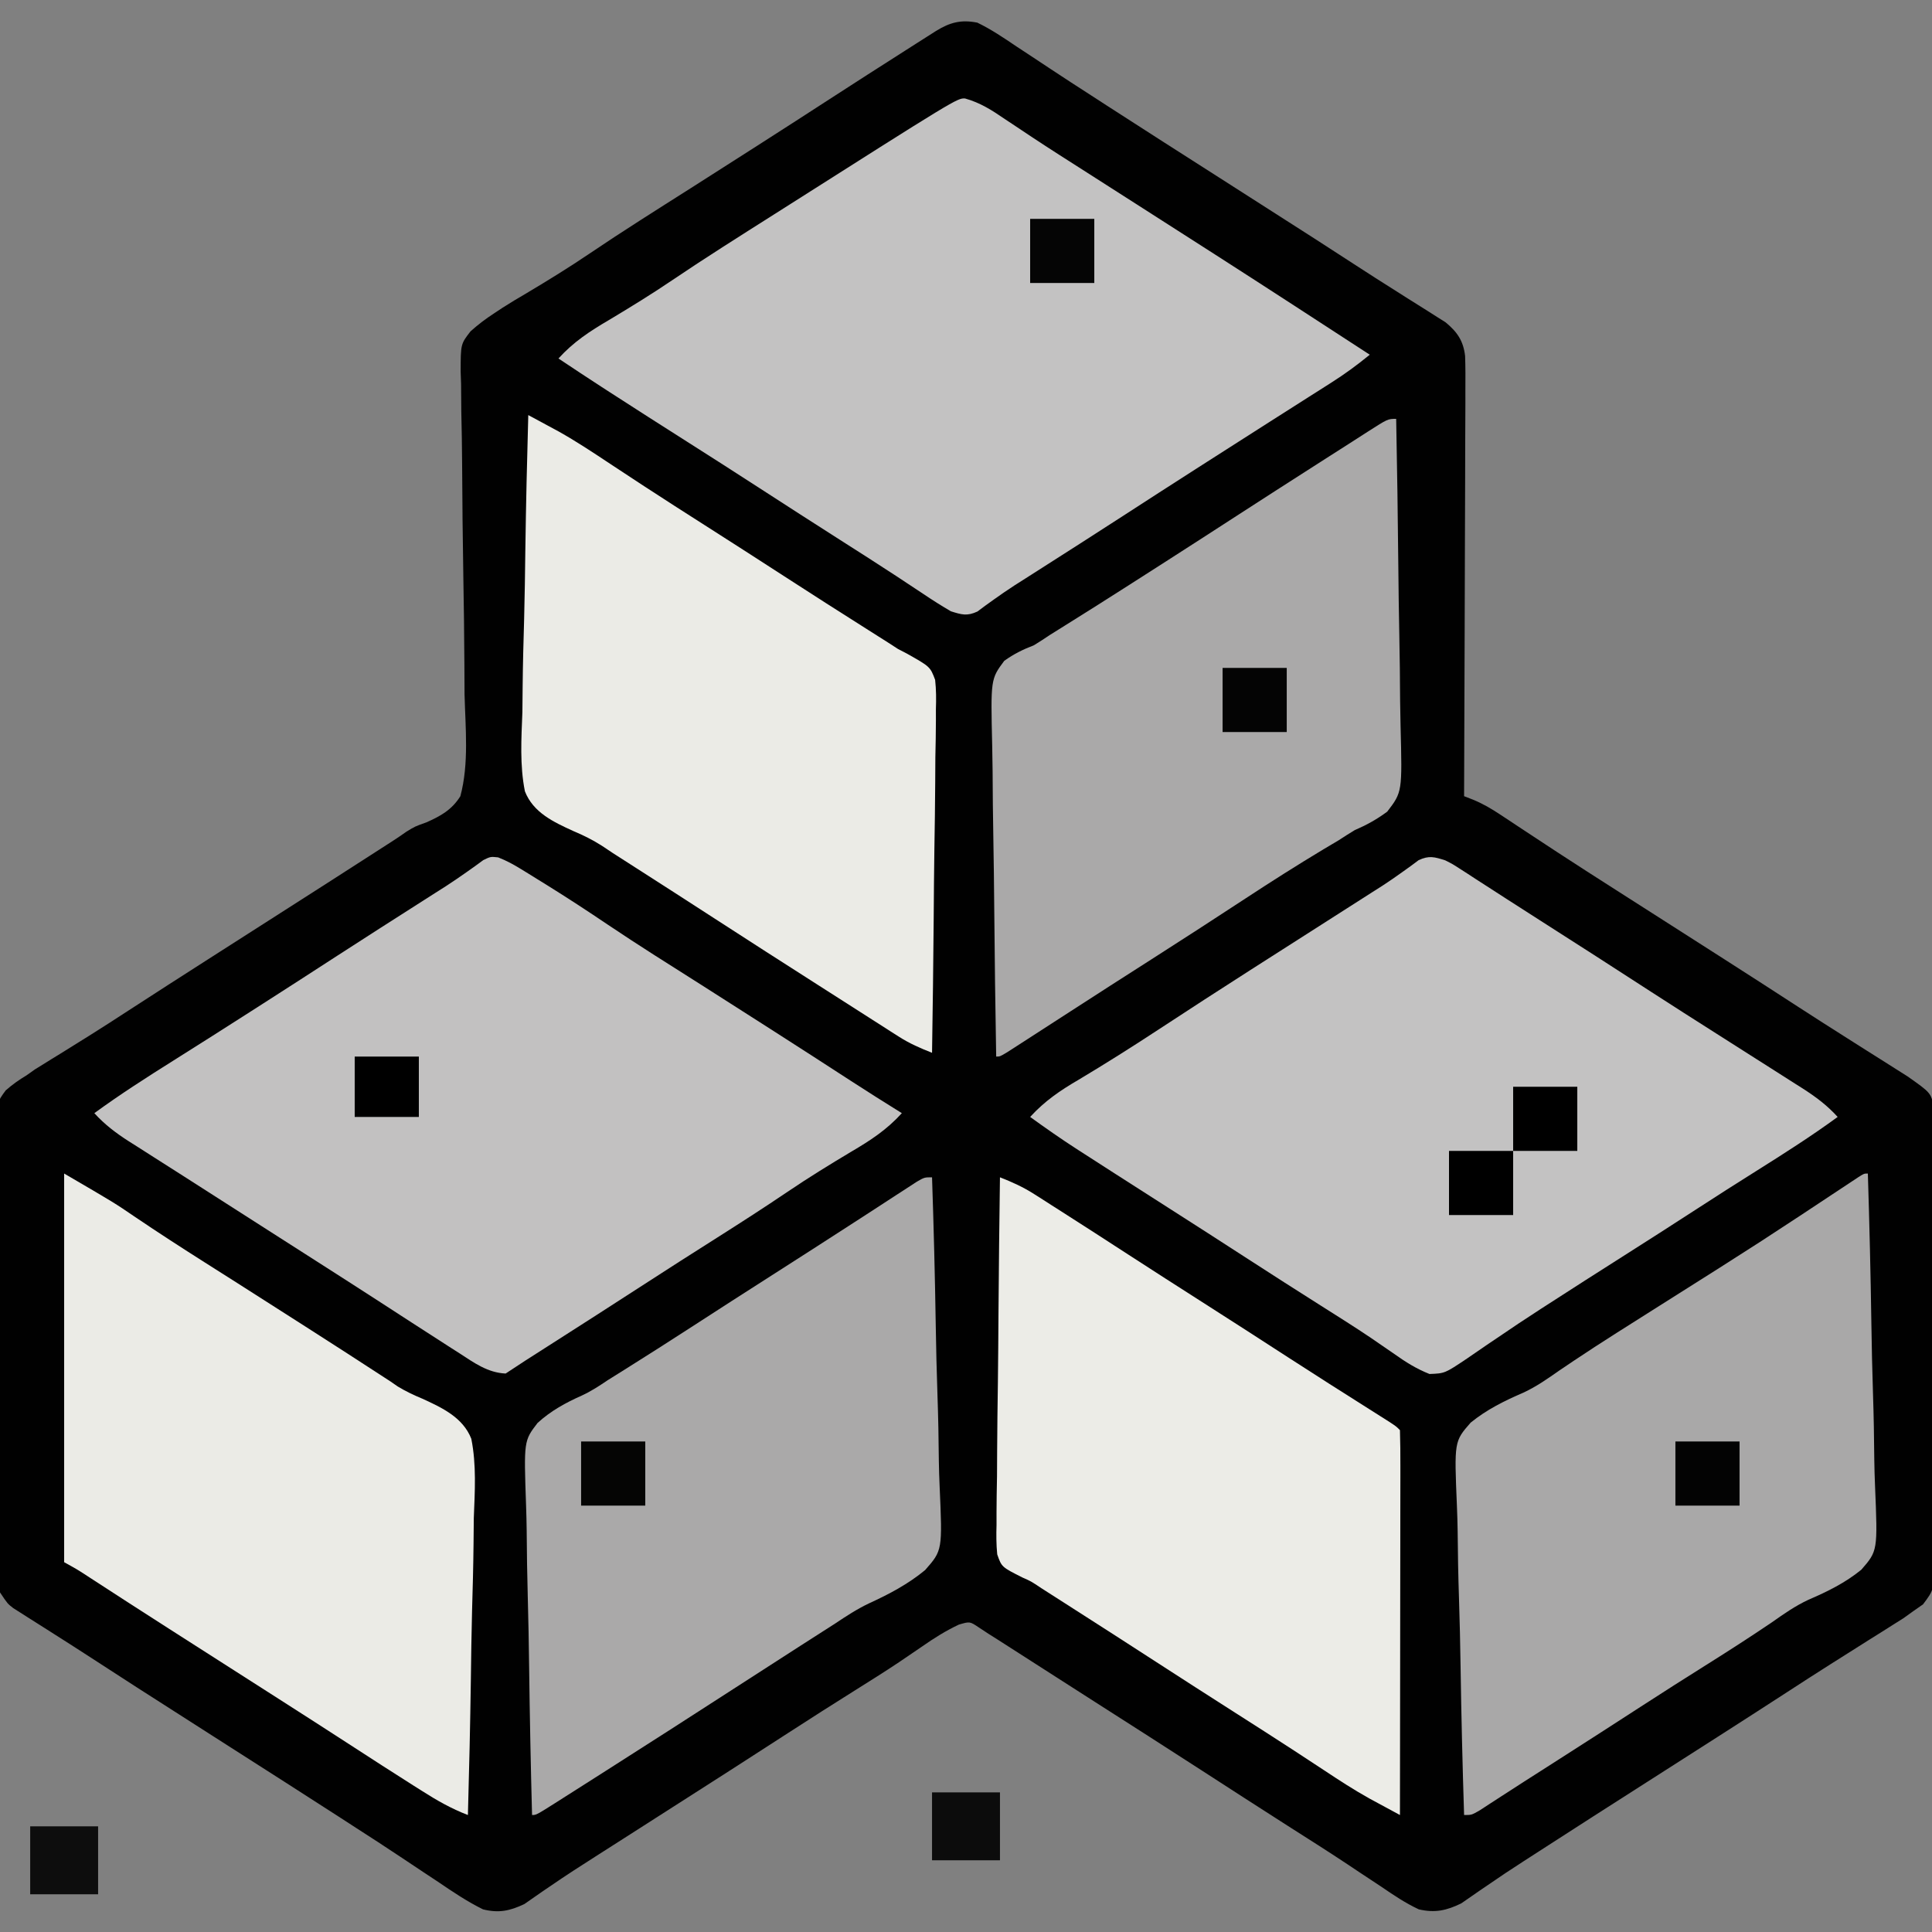 <?xml version="1.0" encoding="UTF-8"?>
<svg version="1.1" xmlns="http://www.w3.org/2000/svg" width="512" height="512">
<rect width="100%" height="100%" fill="#808080" stroke="none"/>
<path d="M0 0 C3.677 1.776 6.996 4.028 10.375 6.312 C11.839 7.274 11.839 7.274 13.333 8.254 C15.312 9.555 17.287 10.862 19.258 12.175 C22.92 14.612 26.615 16.994 30.312 19.375 C31.684 20.264 33.055 21.153 34.426 22.043 C44.255 28.407 54.134 34.693 64 41 C91.743 58.735 91.743 58.735 99.792 63.976 C103.634 66.479 107.496 68.946 111.379 71.387 C112.292 71.967 113.206 72.546 114.147 73.144 C115.923 74.271 117.704 75.39 119.491 76.499 C120.296 77.012 121.101 77.526 121.93 78.055 C122.644 78.503 123.358 78.952 124.093 79.414 C127.166 81.97 128.804 84.284 129.269 88.356 C129.37 91.405 129.371 94.441 129.341 97.491 C129.341 98.653 129.341 99.814 129.342 101.011 C129.34 104.847 129.316 108.683 129.293 112.52 C129.287 115.18 129.283 117.841 129.28 120.502 C129.271 126.788 129.246 133.074 129.216 139.361 C129.182 146.519 129.166 153.677 129.151 160.836 C129.12 175.557 129.067 190.279 129 205 C130.167 205.453 130.167 205.453 131.357 205.916 C134.036 207.015 136.23 208.316 138.641 209.914 C139.533 210.502 140.426 211.09 141.345 211.695 C142.304 212.332 143.262 212.969 144.25 213.625 C146.33 214.994 148.411 216.363 150.492 217.73 C151.567 218.437 152.642 219.144 153.749 219.873 C158.934 223.265 164.153 226.603 169.375 229.938 C170.407 230.597 171.438 231.256 172.501 231.935 C174.603 233.278 176.705 234.62 178.808 235.962 C184.207 239.409 189.604 242.86 195 246.312 C196.052 246.985 197.103 247.658 198.187 248.351 C204.619 252.468 211.041 256.6 217.442 260.763 C221.762 263.568 226.104 266.336 230.457 269.09 C232.174 270.179 233.89 271.268 235.607 272.357 C237.277 273.415 238.951 274.467 240.625 275.52 C241.652 276.172 242.68 276.824 243.738 277.496 C245.116 278.365 245.116 278.365 246.521 279.252 C252.725 283.626 252.725 283.626 253.506 287.524 C253.51 288.958 253.51 288.958 253.515 290.421 C253.527 291.521 253.54 292.622 253.553 293.756 C253.547 294.958 253.54 296.161 253.533 297.4 C253.542 298.67 253.551 299.941 253.56 301.249 C253.582 304.731 253.579 308.212 253.57 311.694 C253.565 314.601 253.572 317.509 253.58 320.416 C253.597 327.276 253.593 334.136 253.576 340.996 C253.559 348.071 253.575 355.145 253.608 362.219 C253.634 368.296 253.642 374.372 253.633 380.449 C253.628 384.077 253.63 387.705 253.651 391.333 C253.673 395.379 253.654 399.424 253.631 403.47 C253.643 404.671 253.654 405.872 253.667 407.109 C253.573 415.236 253.573 415.236 250.623 419.167 C249.757 419.772 248.892 420.377 248 421 C247.144 421.614 246.289 422.229 245.407 422.862 C244.494 423.436 243.581 424.01 242.641 424.602 C241.616 425.251 240.592 425.9 239.537 426.568 C238.452 427.247 237.368 427.926 236.25 428.625 C235.112 429.344 233.975 430.063 232.838 430.783 C230.583 432.211 228.326 433.636 226.068 435.06 C222.193 437.51 218.343 439.999 214.5 442.5 C202.277 450.43 189.987 458.255 177.711 466.103 C163.3 475.308 163.3 475.308 148.926 484.57 C147.544 485.464 146.16 486.357 144.776 487.247 C141.525 489.34 138.309 491.467 135.133 493.672 C134.197 494.308 134.197 494.308 133.243 494.957 C131.569 496.098 129.907 497.257 128.246 498.418 C124.303 500.34 121.247 500.982 117 500 C113.447 498.344 110.292 496.21 107.062 494 C105.112 492.712 103.162 491.424 101.211 490.137 C100.197 489.459 99.184 488.782 98.14 488.083 C92.869 484.586 87.524 481.208 82.188 477.812 C74.614 472.968 67.055 468.103 59.512 463.211 C50.149 457.144 40.742 451.147 31.342 445.138 C27.898 442.935 24.457 440.73 21.016 438.523 C19.871 437.79 18.727 437.056 17.582 436.323 C15.407 434.929 13.233 433.535 11.059 432.14 C10.075 431.51 9.091 430.88 8.078 430.23 C7.216 429.678 6.354 429.125 5.466 428.555 C4.652 428.042 3.838 427.529 3 427 C2.13 426.427 1.26 425.855 0.364 425.264 C-1.993 423.687 -1.993 423.687 -4.895 424.539 C-8.398 426.187 -11.525 428.164 -14.688 430.375 C-16.015 431.282 -17.345 432.187 -18.676 433.09 C-19.377 433.565 -20.077 434.041 -20.799 434.531 C-24.61 437.075 -28.493 439.504 -32.375 441.938 C-38.317 445.67 -44.24 449.428 -50.125 453.25 C-60.284 459.846 -70.493 466.364 -80.698 472.889 C-85.118 475.715 -89.537 478.542 -93.955 481.37 C-96.088 482.735 -98.223 484.096 -100.359 485.456 C-104.745 488.251 -109.116 491.052 -113.398 494.004 C-114.032 494.435 -114.666 494.865 -115.32 495.309 C-116.901 496.39 -118.469 497.491 -120.035 498.594 C-123.916 500.435 -126.86 501.028 -131 500 C-135.221 497.916 -139.049 495.332 -142.938 492.688 C-144.06 491.944 -145.184 491.201 -146.309 490.461 C-148.539 488.99 -150.761 487.509 -152.98 486.021 C-156.792 483.47 -160.642 480.981 -164.5 478.5 C-165.844 477.629 -167.188 476.758 -168.531 475.887 C-178.327 469.549 -188.17 463.284 -198 457 C-224.721 439.918 -224.721 439.918 -235.973 432.605 C-238.886 430.714 -241.812 428.847 -244.746 426.988 C-245.923 426.239 -245.923 426.239 -247.123 425.474 C-248.628 424.516 -250.135 423.562 -251.646 422.614 C-252.319 422.185 -252.991 421.755 -253.684 421.312 C-254.277 420.937 -254.871 420.562 -255.482 420.176 C-257 419 -257 419 -259 416 C-259.266 413.602 -259.266 413.602 -259.288 410.706 C-259.3 409.609 -259.313 408.511 -259.327 407.38 C-259.33 406.175 -259.334 404.97 -259.338 403.729 C-259.35 402.461 -259.361 401.192 -259.373 399.885 C-259.404 396.404 -259.421 392.922 -259.433 389.441 C-259.441 387.265 -259.452 385.089 -259.462 382.913 C-259.495 376.103 -259.519 369.294 -259.531 362.484 C-259.545 354.626 -259.589 346.77 -259.659 338.913 C-259.71 332.837 -259.735 326.762 -259.74 320.686 C-259.743 317.058 -259.758 313.431 -259.801 309.803 C-259.848 305.755 -259.84 301.708 -259.826 297.659 C-259.859 295.861 -259.859 295.861 -259.893 294.027 C-259.803 286.076 -259.803 286.076 -257.466 282.944 C-255.713 281.416 -253.996 280.186 -252 279 C-250.877 278.204 -250.877 278.204 -249.731 277.392 C-248.754 276.79 -248.754 276.79 -247.758 276.176 C-247.011 275.711 -246.265 275.246 -245.496 274.767 C-244.713 274.287 -243.931 273.807 -243.125 273.312 C-241.421 272.252 -239.718 271.191 -238.016 270.129 C-237.168 269.602 -236.321 269.075 -235.447 268.532 C-231.898 266.31 -228.385 264.034 -224.875 261.75 C-217.934 257.243 -210.972 252.772 -204 248.312 C-202.416 247.299 -202.416 247.299 -200.8 246.266 C-196.438 243.476 -192.074 240.687 -187.711 237.897 C-172.184 227.973 -172.184 227.973 -156.688 218 C-155.766 217.406 -155.766 217.406 -154.826 216.8 C-153.627 216.023 -152.444 215.221 -151.279 214.394 C-149 213 -149 213 -146.022 211.943 C-142.176 210.239 -139.236 208.591 -137 205 C-134.677 196.353 -135.667 186.853 -135.891 177.996 C-135.911 175.311 -135.926 172.627 -135.932 169.942 C-135.964 162.161 -136.085 154.383 -136.215 146.604 C-136.375 136.698 -136.491 126.793 -136.534 116.886 C-136.557 112.268 -136.647 107.653 -136.751 103.036 C-136.773 100.616 -136.792 98.196 -136.81 95.775 C-136.867 94.135 -136.867 94.135 -136.926 92.461 C-136.911 85.179 -136.911 85.179 -134.311 81.815 C-132.288 80.003 -130.276 78.479 -128 77 C-126.899 76.271 -126.899 76.271 -125.775 75.527 C-123.694 74.188 -121.576 72.934 -119.438 71.688 C-113.782 68.313 -108.202 64.882 -102.75 61.188 C-93.959 55.249 -84.986 49.603 -76.027 43.922 C-70.739 40.564 -65.463 37.189 -60.188 33.812 C-59.127 33.134 -58.067 32.455 -56.974 31.756 C-51.076 27.979 -45.188 24.187 -39.312 20.375 C-32.583 16.01 -25.827 11.686 -19.062 7.375 C-18.095 6.758 -17.128 6.141 -16.132 5.505 C-15.234 4.934 -14.336 4.362 -13.41 3.773 C-12.607 3.262 -11.804 2.751 -10.977 2.224 C-7.282 -0.064 -4.305 -0.857 0 0 Z " fill="#010101" transform="translate(259,6)"/>
<path d="M0 0 C1.915 0.961 1.915 0.961 3.766 2.16 C4.834 2.844 4.834 2.844 5.924 3.541 C6.692 4.043 7.459 4.545 8.25 5.062 C9.068 5.588 9.885 6.114 10.728 6.656 C12.523 7.811 14.316 8.968 16.106 10.129 C19.134 12.087 22.171 14.03 25.211 15.969 C35.056 22.251 44.884 28.56 54.68 34.918 C60.432 38.646 66.215 42.325 72 46 C74.776 47.766 77.552 49.533 80.327 51.3 C82.074 52.411 83.822 53.521 85.571 54.63 C87.926 56.123 90.276 57.623 92.625 59.125 C93.317 59.562 94.009 59.999 94.723 60.449 C98.208 62.686 101.193 64.908 104 68 C97.014 73.1 89.762 77.722 82.439 82.318 C77.162 85.631 71.911 88.979 66.688 92.375 C60.15 96.623 53.581 100.82 47 105 C40.444 109.165 33.896 113.343 27.375 117.562 C26.709 117.991 26.043 118.419 25.356 118.86 C21.437 121.388 17.564 123.972 13.715 126.605 C12.817 127.211 11.918 127.817 10.993 128.441 C9.243 129.622 7.503 130.816 5.773 132.026 C-0.106 135.966 -0.106 135.966 -4.176 136.121 C-7.615 134.756 -10.508 132.95 -13.5 130.812 C-14.824 129.899 -16.149 128.987 -17.477 128.078 C-18.556 127.337 -18.556 127.337 -19.657 126.58 C-24.004 123.649 -28.444 120.864 -32.875 118.062 C-39.372 113.944 -45.861 109.814 -52.312 105.625 C-59.356 101.053 -66.425 96.523 -73.5 92 C-88.601 82.341 -88.601 82.341 -95.625 77.812 C-96.28 77.392 -96.936 76.971 -97.611 76.537 C-101.832 73.81 -105.929 70.946 -110 68 C-106.127 63.765 -102.062 61.007 -97.125 58.125 C-89.956 53.842 -82.918 49.397 -75.938 44.812 C-67.862 39.516 -59.763 34.262 -51.625 29.062 C-50.598 28.406 -49.571 27.75 -48.513 27.074 C-45.343 25.049 -42.171 23.024 -39 21 C-35.596 18.827 -32.193 16.653 -28.791 14.478 C-26.664 13.119 -24.537 11.76 -22.409 10.403 C-21.439 9.782 -20.468 9.162 -19.469 8.523 C-18.543 7.935 -17.618 7.347 -16.664 6.741 C-14.904 5.591 -13.168 4.401 -11.461 3.173 C-10.68 2.613 -9.899 2.053 -9.094 1.477 C-8.083 0.724 -8.083 0.724 -7.053 -0.044 C-4.285 -1.333 -2.873 -0.915 0 0 Z " fill="#C3C2C2" transform="translate(383,228)"/>
<path d="M0 0 C4.056 1.129 7.15 3.123 10.582 5.473 C12.098 6.482 13.615 7.489 15.133 8.496 C15.955 9.045 16.777 9.594 17.624 10.159 C22.467 13.365 27.372 16.475 32.27 19.598 C34.415 20.97 36.561 22.342 38.707 23.715 C40.894 25.113 43.082 26.512 45.27 27.91 C59.293 36.875 73.312 45.843 87.27 54.91 C88.147 55.48 89.024 56.05 89.928 56.637 C95.71 60.393 101.49 64.151 107.27 67.91 C104.023 70.576 100.737 72.986 97.191 75.238 C96.208 75.865 95.224 76.492 94.211 77.138 C93.158 77.805 92.105 78.473 91.02 79.16 C89.34 80.23 87.661 81.299 85.981 82.369 C84.239 83.478 82.495 84.587 80.752 85.695 C75.251 89.193 69.76 92.708 64.27 96.223 C63.219 96.895 62.169 97.567 61.087 98.259 C54.65 102.379 48.227 106.517 41.816 110.678 C34.263 115.574 26.674 120.414 19.084 125.254 C18.073 125.9 17.061 126.546 16.02 127.211 C15.044 127.83 14.068 128.45 13.062 129.088 C11.247 130.273 9.456 131.495 7.695 132.759 C6.915 133.318 6.136 133.877 5.332 134.453 C4.328 135.202 4.328 135.202 3.305 135.966 C0.558 137.24 -0.882 136.809 -3.73 135.91 C-6.226 134.455 -8.592 132.962 -10.98 131.348 C-12.495 130.345 -14.011 129.344 -15.527 128.344 C-16.354 127.796 -17.181 127.248 -18.033 126.683 C-23.066 123.375 -28.152 120.149 -33.23 116.91 C-40.306 112.388 -47.375 107.857 -54.418 103.285 C-60.832 99.123 -67.276 95.01 -73.73 90.91 C-80.58 86.559 -87.418 82.194 -94.23 77.785 C-94.906 77.348 -95.581 76.911 -96.277 76.461 C-100.115 73.973 -103.931 71.455 -107.73 68.91 C-103.746 64.525 -99.448 61.704 -94.355 58.723 C-88.639 55.305 -82.994 51.834 -77.48 48.098 C-68.689 42.16 -59.716 36.513 -50.757 30.833 C-2.101 -0.069 -2.101 -0.069 0 0 Z " fill="#C3C2C2" transform="translate(255.73,26.09)"/>
<path d="M0 0 C2.078 0.824 3.884 1.77 5.788 2.94 C6.51 3.382 7.231 3.823 7.975 4.278 C8.742 4.755 9.509 5.233 10.3 5.726 C11.105 6.222 11.909 6.719 12.739 7.23 C18.249 10.651 23.667 14.19 29.042 17.819 C37.239 23.337 45.616 28.575 53.961 33.866 C59.248 37.224 64.524 40.599 69.8 43.976 C70.85 44.648 71.901 45.32 72.983 46.012 C79.84 50.404 86.686 54.812 93.512 59.252 C97.972 62.149 102.47 64.982 106.988 67.788 C103.003 72.174 98.706 74.994 93.613 77.976 C87.897 81.394 82.251 84.864 76.738 88.601 C70.597 92.751 64.372 96.757 58.113 100.726 C51.616 104.845 45.127 108.974 38.675 113.163 C30.234 118.643 21.756 124.064 13.275 129.483 C12.245 130.142 11.214 130.801 10.152 131.479 C9.228 132.069 8.305 132.659 7.353 133.267 C5.554 134.424 3.768 135.601 1.988 136.788 C-2.785 136.571 -6.372 133.942 -10.262 131.413 C-11.317 130.74 -11.317 130.74 -12.394 130.054 C-14.605 128.641 -16.81 127.216 -19.012 125.788 C-20.329 124.939 -21.645 124.09 -22.962 123.241 C-25.72 121.46 -28.474 119.674 -31.227 117.886 C-36.807 114.267 -42.41 110.684 -48.012 107.101 C-49.068 106.425 -50.124 105.75 -51.211 105.054 C-54.478 102.965 -57.745 100.877 -61.012 98.788 C-68.402 94.064 -75.79 89.337 -83.174 84.604 C-85.852 82.89 -88.535 81.184 -91.219 79.479 C-92.755 78.499 -94.29 77.519 -95.825 76.538 C-96.847 75.894 -96.847 75.894 -97.889 75.236 C-101.315 73.04 -104.269 70.801 -107.012 67.788 C-100.208 62.821 -93.157 58.306 -86.025 53.828 C-79.124 49.495 -72.25 45.12 -65.387 40.726 C-64.314 40.038 -63.24 39.35 -62.133 38.642 C-55.597 34.453 -49.073 30.248 -42.561 26.021 C-35.007 21.125 -27.417 16.284 -19.827 11.444 C-18.816 10.799 -17.804 10.153 -16.762 9.487 C-15.301 8.558 -15.301 8.558 -13.809 7.61 C-11.984 6.421 -10.18 5.198 -8.403 3.939 C-7.614 3.38 -6.825 2.821 -6.012 2.245 C-5.332 1.746 -4.651 1.247 -3.95 0.733 C-2.012 -0.212 -2.012 -0.212 0 0 Z " fill="#C2C1C1" transform="translate(132.012,227.212)"/>
<path d="M0 0 C13.356 7.791 13.356 7.791 18.875 11.562 C24.977 15.688 31.155 19.68 37.375 23.625 C38.297 24.21 39.22 24.795 40.17 25.398 C42.104 26.625 44.039 27.851 45.973 29.078 C51.261 32.436 56.537 35.811 61.812 39.188 C62.869 39.863 63.925 40.539 65.013 41.235 C71.632 45.474 78.242 49.726 84.822 54.024 C85.408 54.405 85.994 54.787 86.598 55.18 C87.192 55.592 87.786 56.005 88.399 56.43 C90.565 57.737 92.556 58.675 94.875 59.644 C100.148 62.055 105.67 64.619 107.901 70.29 C109.291 77.218 108.834 84.27 108.562 91.289 C108.533 93.562 108.51 95.834 108.494 98.107 C108.433 104.064 108.276 110.015 108.099 115.97 C107.934 122.056 107.862 128.143 107.781 134.23 C107.61 146.156 107.337 158.078 107 170 C102.585 168.311 98.725 166.096 94.75 163.562 C94.047 163.119 93.343 162.675 92.619 162.217 C87.046 158.69 81.505 155.111 75.974 151.519 C69.666 147.423 63.336 143.364 57 139.312 C55.417 138.3 55.417 138.3 53.801 137.266 C50.534 135.177 47.267 133.089 44 131 C39.666 128.23 35.333 125.459 31 122.688 C29.965 122.026 28.931 121.364 27.865 120.683 C20.875 116.209 13.9 111.714 6.947 107.184 C3.551 104.96 3.551 104.96 0 103 C0 69.01 0 35.02 0 0 Z " fill="#EBEBE6" transform="translate(17,311)"/>
<path d="M0 0 C0.418 13.238 0.737 26.475 0.933 39.719 C1.026 45.869 1.153 52.016 1.358 58.164 C1.554 64.104 1.661 70.039 1.708 75.982 C1.741 78.242 1.806 80.503 1.903 82.762 C2.617 99.991 2.617 99.991 -1.733 104.992 C-6.005 108.476 -10.703 110.78 -15.741 112.951 C-19.234 114.573 -22.301 116.723 -25.438 118.938 C-31.015 122.716 -36.671 126.354 -42.375 129.938 C-48.317 133.671 -54.24 137.428 -60.125 141.25 C-67.356 145.946 -74.612 150.603 -81.875 155.25 C-82.909 155.912 -83.943 156.573 -85.008 157.255 C-87.015 158.538 -89.022 159.82 -91.03 161.1 C-93.07 162.405 -95.104 163.719 -97.134 165.041 C-98.123 165.682 -99.113 166.324 -100.133 166.984 C-101.021 167.564 -101.909 168.144 -102.825 168.741 C-105 170 -105 170 -107 170 C-107.418 156.892 -107.737 143.786 -107.933 130.672 C-108.026 124.582 -108.153 118.497 -108.358 112.409 C-108.554 106.528 -108.661 100.651 -108.708 94.766 C-108.741 92.528 -108.806 90.29 -108.903 88.053 C-109.617 70.993 -109.617 70.993 -105.264 66.015 C-100.987 62.537 -96.287 60.221 -91.249 58.046 C-87.811 56.447 -84.852 54.362 -81.75 52.188 C-81.077 51.735 -80.405 51.282 -79.711 50.816 C-79.17 50.45 -78.628 50.084 -78.07 49.707 C-70.488 44.629 -62.734 39.809 -55.027 34.922 C-28.559 18.214 -28.559 18.214 -2.469 0.926 C-1 0 -1 0 0 0 Z " fill="#A9A8A8" transform="translate(495,311)"/>
<path d="M0 0 C1.726 0.929 3.45 1.861 5.173 2.793 C6.614 3.571 6.614 3.571 8.083 4.365 C12.745 6.978 17.175 9.919 21.625 12.875 C23.64 14.202 25.656 15.527 27.672 16.852 C28.708 17.533 29.743 18.213 30.811 18.915 C36.14 22.399 41.507 25.825 46.875 29.25 C53.826 33.688 60.771 38.134 67.688 42.625 C75.176 47.487 82.709 52.279 90.253 57.055 C91.128 57.611 92.004 58.166 92.906 58.738 C93.673 59.223 94.439 59.708 95.229 60.208 C96.143 60.8 97.058 61.391 98 62 C98.727 62.375 99.454 62.751 100.203 63.138 C106.498 66.676 106.498 66.676 107.819 70.16 C108.109 72.796 108.115 75.302 108.022 77.953 C108.024 79.432 108.024 79.432 108.026 80.94 C108.019 84.189 107.95 87.432 107.879 90.68 C107.862 92.936 107.849 95.191 107.84 97.447 C107.806 103.376 107.718 109.303 107.618 115.232 C107.526 121.284 107.485 127.337 107.439 133.391 C107.343 145.261 107.189 157.13 107 169 C103.885 167.779 101.055 166.546 98.234 164.742 C97.522 164.29 96.81 163.837 96.076 163.371 C95.308 162.877 94.541 162.384 93.75 161.875 C92.932 161.354 92.115 160.832 91.272 160.295 C89.478 159.15 87.685 158.004 85.894 156.855 C82.861 154.911 79.825 152.973 76.789 151.035 C67.676 145.216 58.572 139.383 49.5 133.5 C42.493 128.957 35.469 124.442 28.438 119.938 C26.949 118.982 26.949 118.982 25.43 118.008 C24.441 117.375 23.452 116.742 22.434 116.09 C21.482 115.454 20.529 114.818 19.549 114.163 C17.082 112.58 14.625 111.369 11.927 110.232 C6.702 107.851 1.303 105.337 -0.892 99.715 C-2.285 92.783 -1.834 85.735 -1.562 78.711 C-1.533 76.438 -1.51 74.166 -1.494 71.893 C-1.433 65.936 -1.276 59.985 -1.099 54.03 C-0.934 47.944 -0.862 41.857 -0.781 35.77 C-0.61 23.844 -0.337 11.922 0 0 Z " fill="#EBEBE6" transform="translate(140,110)"/>
<path d="M0 0 C0.441 13.091 0.778 26.179 0.984 39.276 C1.083 45.358 1.217 51.436 1.433 57.516 C1.641 63.391 1.754 69.261 1.803 75.139 C1.838 77.374 1.906 79.608 2.009 81.841 C2.762 98.864 2.762 98.864 -1.847 104.097 C-6.386 107.839 -11.378 110.464 -16.705 112.907 C-19.917 114.437 -22.77 116.31 -25.727 118.285 C-26.706 118.912 -27.685 119.538 -28.693 120.184 C-30.145 121.114 -30.145 121.114 -31.625 122.062 C-32.688 122.743 -33.751 123.424 -34.846 124.125 C-40.74 127.902 -46.626 131.691 -52.5 135.5 C-63.633 142.719 -74.813 149.865 -86 157 C-86.976 157.623 -87.952 158.246 -88.958 158.887 C-91.637 160.594 -94.318 162.298 -97 164 C-97.801 164.51 -98.602 165.021 -99.427 165.547 C-104.884 169 -104.884 169 -106 169 C-106.348 155.874 -106.614 142.75 -106.777 129.621 C-106.855 123.523 -106.961 117.429 -107.132 111.333 C-107.295 105.446 -107.384 99.561 -107.423 93.671 C-107.451 91.429 -107.505 89.188 -107.586 86.947 C-108.181 69.845 -108.181 69.845 -104.537 65.092 C-101.024 61.888 -97.111 59.748 -92.789 57.822 C-90.361 56.706 -88.189 55.276 -85.977 53.785 C-84.527 52.876 -83.077 51.968 -81.625 51.062 C-75.682 47.331 -69.76 43.572 -63.875 39.75 C-56.77 35.135 -49.639 30.563 -42.5 26 C-35.196 21.331 -27.899 16.653 -20.625 11.938 C-19.293 11.076 -17.961 10.214 -16.629 9.352 C-14.279 7.831 -11.933 6.304 -9.59 4.773 C-8.591 4.126 -7.592 3.479 -6.562 2.812 C-5.718 2.262 -4.874 1.712 -4.004 1.145 C-2 0 -2 0 0 0 Z " fill="#AAA9A9" transform="translate(247,312)"/>
<path d="M0 0 C3.227 1.262 6.124 2.568 9.047 4.434 C9.8 4.912 10.553 5.389 11.329 5.882 C12.527 6.652 12.527 6.652 13.75 7.438 C14.594 7.975 15.438 8.513 16.308 9.067 C22.276 12.876 28.223 16.717 34.161 20.572 C40.589 24.744 47.043 28.873 53.5 33 C61.231 37.941 68.95 42.899 76.645 47.896 C83.716 52.48 90.834 56.99 97.956 61.495 C98.857 62.066 99.759 62.638 100.688 63.227 C101.496 63.738 102.304 64.249 103.137 64.776 C105 66 105 66 106 67 C106.095 70.166 106.126 73.31 106.114 76.477 C106.114 77.472 106.114 78.467 106.114 79.492 C106.113 82.798 106.105 86.104 106.098 89.41 C106.096 91.696 106.094 93.981 106.093 96.266 C106.09 102.295 106.08 108.323 106.069 114.352 C106.058 120.498 106.054 126.645 106.049 132.791 C106.038 144.861 106.021 156.93 106 169 C104.261 168.062 102.523 167.121 100.786 166.179 C99.818 165.656 98.85 165.132 97.853 164.592 C93.731 162.291 89.806 159.735 85.875 157.125 C84.137 155.983 82.399 154.843 80.66 153.703 C79.748 153.104 78.835 152.506 77.895 151.889 C72.724 148.515 67.517 145.197 62.312 141.875 C55.363 137.435 48.418 132.989 41.5 128.5 C34.329 123.849 27.136 119.233 19.938 114.625 C18.878 113.946 17.818 113.268 16.727 112.568 C15.712 111.919 14.698 111.27 13.652 110.602 C12.755 110.027 11.858 109.453 10.933 108.862 C8.215 107.046 8.215 107.046 5.995 106.074 C0.445 103.277 0.445 103.277 -0.726 99.917 C-0.987 97.27 -0.99 94.728 -0.908 92.069 C-0.909 91.073 -0.911 90.078 -0.912 89.052 C-0.906 85.766 -0.844 82.484 -0.781 79.199 C-0.766 76.92 -0.755 74.64 -0.747 72.36 C-0.716 66.364 -0.638 60.369 -0.549 54.373 C-0.467 48.254 -0.431 42.134 -0.391 36.014 C-0.305 24.008 -0.168 12.004 0 0 Z " fill="#ECECE7" transform="translate(265,312)"/>
<path d="M0 0 C0.255 13.03 0.45 26.06 0.57 39.092 C0.627 45.144 0.705 51.194 0.83 57.245 C0.95 63.087 1.015 68.927 1.044 74.771 C1.064 76.997 1.104 79.224 1.163 81.449 C1.611 98.899 1.611 98.899 -2.374 104.097 C-5.185 106.175 -7.802 107.613 -11 109 C-12.415 109.865 -13.819 110.747 -15.203 111.66 C-16.55 112.465 -17.899 113.265 -19.25 114.062 C-26.287 118.291 -33.198 122.684 -40.062 127.188 C-48.302 132.592 -56.57 137.947 -64.875 143.25 C-72.054 147.835 -79.228 152.428 -86.375 157.062 C-96.137 163.387 -96.137 163.387 -100.5 166.188 C-101.356 166.738 -102.212 167.288 -103.094 167.855 C-105 169 -105 169 -106 169 C-106.232 155.822 -106.409 142.645 -106.518 129.465 C-106.57 123.345 -106.641 117.226 -106.754 111.107 C-106.863 105.2 -106.923 99.295 -106.949 93.387 C-106.967 91.134 -107.003 88.882 -107.057 86.63 C-107.464 68.966 -107.464 68.966 -103.857 64.122 C-101.277 62.285 -98.944 61.136 -96 60 C-94.563 59.115 -93.141 58.204 -91.746 57.254 C-90.311 56.355 -88.875 55.457 -87.438 54.562 C-85.782 53.524 -84.127 52.485 -82.473 51.445 C-81.595 50.894 -80.717 50.343 -79.813 49.774 C-74.652 46.519 -69.514 43.228 -64.375 39.938 C-63.301 39.25 -62.227 38.562 -61.121 37.854 C-54.586 33.666 -48.063 29.459 -41.551 25.236 C-35.028 21.009 -28.483 16.816 -21.938 12.625 C-20.878 11.946 -19.818 11.268 -18.727 10.568 C-16.726 9.289 -14.725 8.011 -12.722 6.735 C-10.994 5.633 -9.268 4.527 -7.547 3.413 C-2.221 0 -2.221 0 0 0 Z " fill="#AAA9A9" transform="translate(370,111)"/>
<path d="M0 0 C5.94 0 11.88 0 18 0 C18 5.94 18 11.88 18 18 C12.06 18 6.12 18 0 18 C0 12.06 0 6.12 0 0 Z " fill="#0D0D0D" transform="translate(8,484)"/>
<path d="M0 0 C5.94 0 11.88 0 18 0 C18 5.94 18 11.88 18 18 C12.06 18 6.12 18 0 18 C0 12.06 0 6.12 0 0 Z " fill="#0C0C0C" transform="translate(247,475)"/>
<path d="M0 0 C5.61 0 11.22 0 17 0 C17 5.61 17 11.22 17 17 C11.39 17 5.78 17 0 17 C0 11.39 0 5.78 0 0 Z " fill="#030303" transform="translate(444,382)"/>
<path d="M0 0 C5.61 0 11.22 0 17 0 C17 5.61 17 11.22 17 17 C11.39 17 5.78 17 0 17 C0 11.39 0 5.78 0 0 Z " fill="#050504" transform="translate(154,382)"/>
<path d="M0 0 C5.61 0 11.22 0 17 0 C17 5.61 17 11.22 17 17 C11.39 17 5.78 17 0 17 C0 11.39 0 5.78 0 0 Z " fill="#000000" transform="translate(384,305)"/>
<path d="M0 0 C5.61 0 11.22 0 17 0 C17 5.61 17 11.22 17 17 C11.39 17 5.78 17 0 17 C0 11.39 0 5.78 0 0 Z " fill="#000000" transform="translate(401,288)"/>
<path d="M0 0 C5.61 0 11.22 0 17 0 C17 5.61 17 11.22 17 17 C11.39 17 5.78 17 0 17 C0 11.39 0 5.78 0 0 Z " fill="#040404" transform="translate(324,177)"/>
<path d="M0 0 C5.61 0 11.22 0 17 0 C17 5.61 17 11.22 17 17 C11.39 17 5.78 17 0 17 C0 11.39 0 5.78 0 0 Z " fill="#050505" transform="translate(273,58)"/>
<path d="M0 0 C5.61 0 11.22 0 17 0 C17 5.28 17 10.56 17 16 C11.39 16 5.78 16 0 16 C0 10.72 0 5.44 0 0 Z " fill="#000000" transform="translate(94,280)"/>
</svg>
